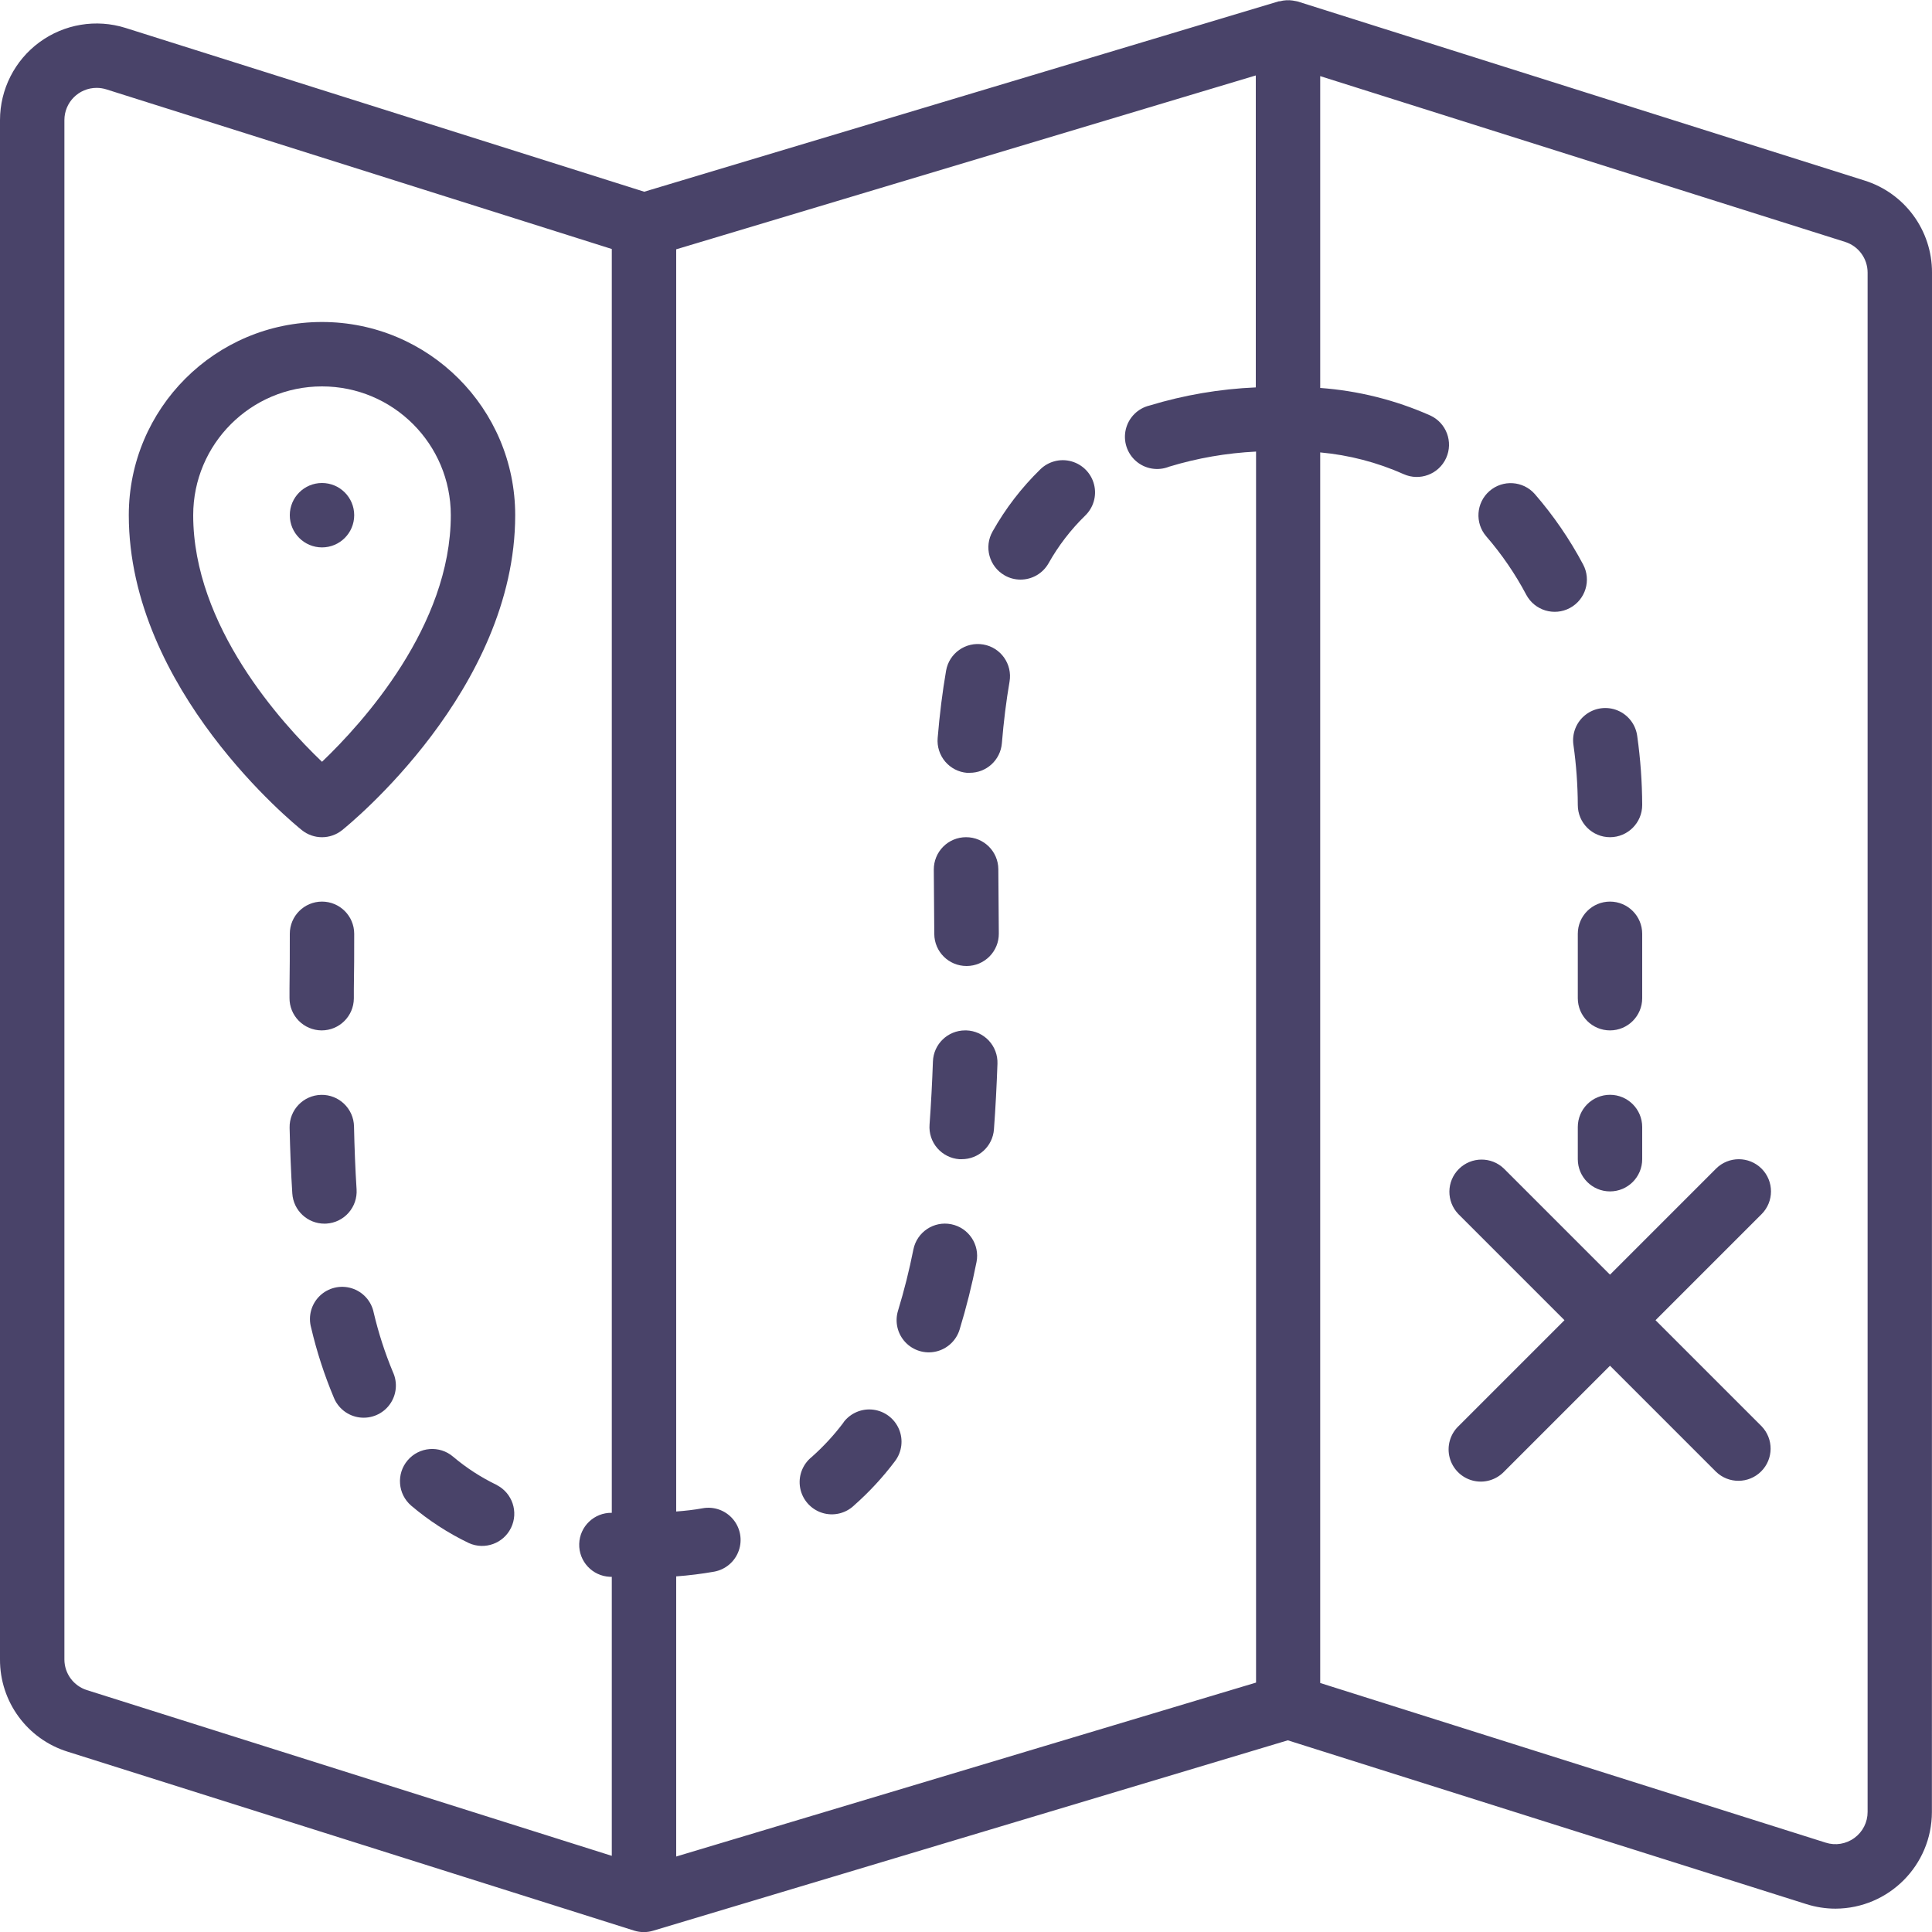 <svg height="512" viewBox="0 0 60 60" width="512" xmlns="http://www.w3.org/2000/svg"><g id="Page-1" fill="none" fill-rule="evenodd"><g id="029---Map" fill="rgb(73, 67, 105)" fill-rule="nonzero"><path id="Shape" d="m60 8.466c.004-1.311-.848-2.471-2.1-2.861l-17.6-5.559c-.034-.01-.068-.012-.1-.019l-.053-.01c-.134-.02-.27-.012-.4.023-.01 0-.02 0-.03 0l-19.71 5.914-16.107-5.086c-.911-.287-1.904-.122-2.674.443-.77.565-1.225 1.463-1.226 2.418v47.805c-.006 1.313.846 2.476 2.1 2.866l17.6 5.559c.192.059.396.059.588 0l19.706-5.912 16.1 5.086c.295.094.603.142.912.142 1.652-.008 2.988-1.348 2.991-3zm-58 43.068v-47.805c0-.552.448-1 1-1 .103 0.0.206.016.305.047l15.695 4.957v39.249c-.545-.01-.996.42-1.012.964-.016.544.409 1.0.953 1.023h.059v8.666l-16.3-5.147c-.417-.131-.7-.517-.7-.954zm19 6.122v-8.7c.396-.029.79-.078 1.181-.147.351-.065.642-.312.761-.649.12-.337.051-.712-.181-.984-.232-.272-.591-.4-.942-.335-.26.048-.537.079-.819.1v-39.198l18-5.4v9.688c-1.119.048-2.228.237-3.3.563-.364.088-.648.372-.736.736-.088.364.034.746.317.991.283.245.679.312 1.027.172.877-.267 1.784-.424 2.7-.469v38.23zm36.591-.578c-.257.19-.589.245-.893.147l-15.698-4.958v-38.217c.893.081 1.767.308 2.587.673.503.228 1.096.005 1.324-.498s.005-1.096-.498-1.324c-1.08-.479-2.235-.767-3.413-.853v-9.684l16.3 5.148c.417.131.7.517.7.954v47.805c.001.319-.151.619-.409.807z"/><path id="Shape" d="m54.707 36.293c-.39-.39-1.024-.39-1.414 0l-3.293 3.293-3.293-3.293c-.392-.379-1.016-.374-1.402.012s-.391 1.009-.012 1.402l3.293 3.293-3.293 3.293c-.26.251-.364.623-.273.973.092.35.365.623.714.714.35.092.721-.013.973-.273l3.293-3.293 3.293 3.293c.392.379 1.016.374 1.402-.012s.391-1.009.012-1.402l-3.293-3.293 3.293-3.293c.39-.39.39-1.024 0-1.414z"/><path id="Shape" d="m9.982 32h.007c.55 0.0.996-.443 1-.993v-.289c.011-.574.011-1.149.011-1.718 0-.552-.448-1-1-1-.552 0-1 .448-1 1 0 .564 0 1.133-.009 1.7v.29c-.003.265.1.521.286.71s.439.297.705.3z"/><path id="Shape" d="m10.14 38c.265-.017.512-.138.687-.338.175-.199.264-.46.247-.724-.041-.642-.066-1.3-.08-1.957-.012-.552-.469-.991-1.021-.979-.552.012-.991.469-.979 1.021.016.692.041 1.374.084 2.043.034.527.472.937 1 .936.022-.002.04-.002.062-.002z"/><path id="Shape" d="m11.606 40.766c-.072-.359-.335-.65-.685-.758-.35-.108-.731-.016-.993.239-.262.256-.364.634-.265.987.173.738.407 1.46.7 2.159.133.34.44.58.802.627.362.047.72-.106.936-.4.216-.294.254-.682.1-1.013-.248-.596-.447-1.212-.595-1.841z"/><path id="Shape" d="m15.435 46.121c-.49-.235-.948-.531-1.363-.882-.42-.359-1.052-.309-1.411.111s-.309 1.052.111 1.411c.545.462 1.146.852 1.79 1.161.494.222 1.075.011 1.31-.477.236-.487.04-1.074-.44-1.323z"/><path id="Shape" d="m26.2 44.172c-.294.392-.627.753-.994 1.078-.286.231-.423.6-.356.961.067.361.327.657.677.77.35.113.734.024.999-.231.469-.414.894-.874 1.27-1.374.215-.286.262-.665.122-.994s-.445-.559-.8-.603c-.355-.044-.707.106-.922.392z"/><path id="Shape" d="m29.543 38.02c-.542-.109-1.068.242-1.177.784-.127.641-.286 1.275-.477 1.9-.105.342-.02.713.223.975s.608.374.956.294c.348-.08.628-.339.733-.681.211-.691.386-1.392.526-2.1.105-.54-.245-1.063-.784-1.172z"/><path id="Shape" d="m30.009 32h-.036c-.539-0-.981.426-1 .965-.024.653-.057 1.308-.105 1.962-.02.265.066.528.24.729s.421.325.686.344h.074c.525.001.962-.403 1-.927.05-.678.085-1.36.109-2.038.009-.266-.087-.524-.269-.719-.182-.194-.433-.308-.699-.316z"/><path id="Shape" d="m30.019 30h.005c.265-.001.519-.108.706-.297.187-.189.291-.444.289-.709l-.015-2c-.003-.552-.452-.996-1.004-.994-.266-0-.522.106-.709.295-.188.189-.292.445-.291.711l.015 2c.003.552.452.996 1.004.994z"/><path id="Shape" d="m30.031 24h.083c.522.002.957-.398 1-.918.056-.678.136-1.321.238-1.912.094-.544-.271-1.062-.816-1.155s-1.062.271-1.155.816c-.112.649-.2 1.351-.261 2.088-.023.264.061.527.231.73.171.203.415.33.68.352z"/><path id="Shape" d="m31.2 17.869c.15.086.319.131.492.131.361.001.694-.193.872-.507.306-.545.689-1.043 1.136-1.479.258-.248.365-.615.278-.963-.086-.348-.352-.622-.697-.721s-.715-.005-.972.245c-.584.569-1.084 1.219-1.483 1.93-.273.479-.106 1.089.373 1.363z"/><path id="Shape" d="m47.4 18.472c.261.487.867.671 1.354.41s.671-.867.41-1.354c-.416-.783-.919-1.516-1.5-2.186-.364-.412-.993-.453-1.408-.091-.414.362-.458.991-.098 1.407.481.556.898 1.164 1.242 1.814z"/><path id="Shape" d="m48.865 23.137c.087.617.132 1.24.135 1.863 0 .552.448 1 1 1s1-.448 1-1c-.003-.715-.054-1.429-.154-2.137-.045-.357-.279-.663-.612-.8s-.714-.084-.997.138c-.283.222-.425.58-.372.936z"/><path id="Shape" d="m50 32c.552 0 1-.448 1-1v-2c0-.552-.448-1-1-1s-1 .448-1 1v2c0 .552.448 1 1 1z"/><path id="Shape" d="m50 34c-.552 0-1 .448-1 1v1c0 .552.448 1 1 1s1-.448 1-1v-1c0-.552-.448-1-1-1z"/><path id="Shape" d="m9.375 25.781c.365.293.885.293 1.25 0 .219-.176 5.375-4.363 5.375-9.781 0-3.314-2.686-6-6-6s-6 2.686-6 6c0 5.418 5.156 9.605 5.375 9.781zm.625-13.781c2.209 0 4 1.791 4 4 0 3.439-2.736 6.451-4 7.658-1.264-1.207-4-4.219-4-7.658 0-2.209 1.791-4 4-4z"/><circle id="Oval" cx="10" cy="16" r="1"/></g></g></svg>